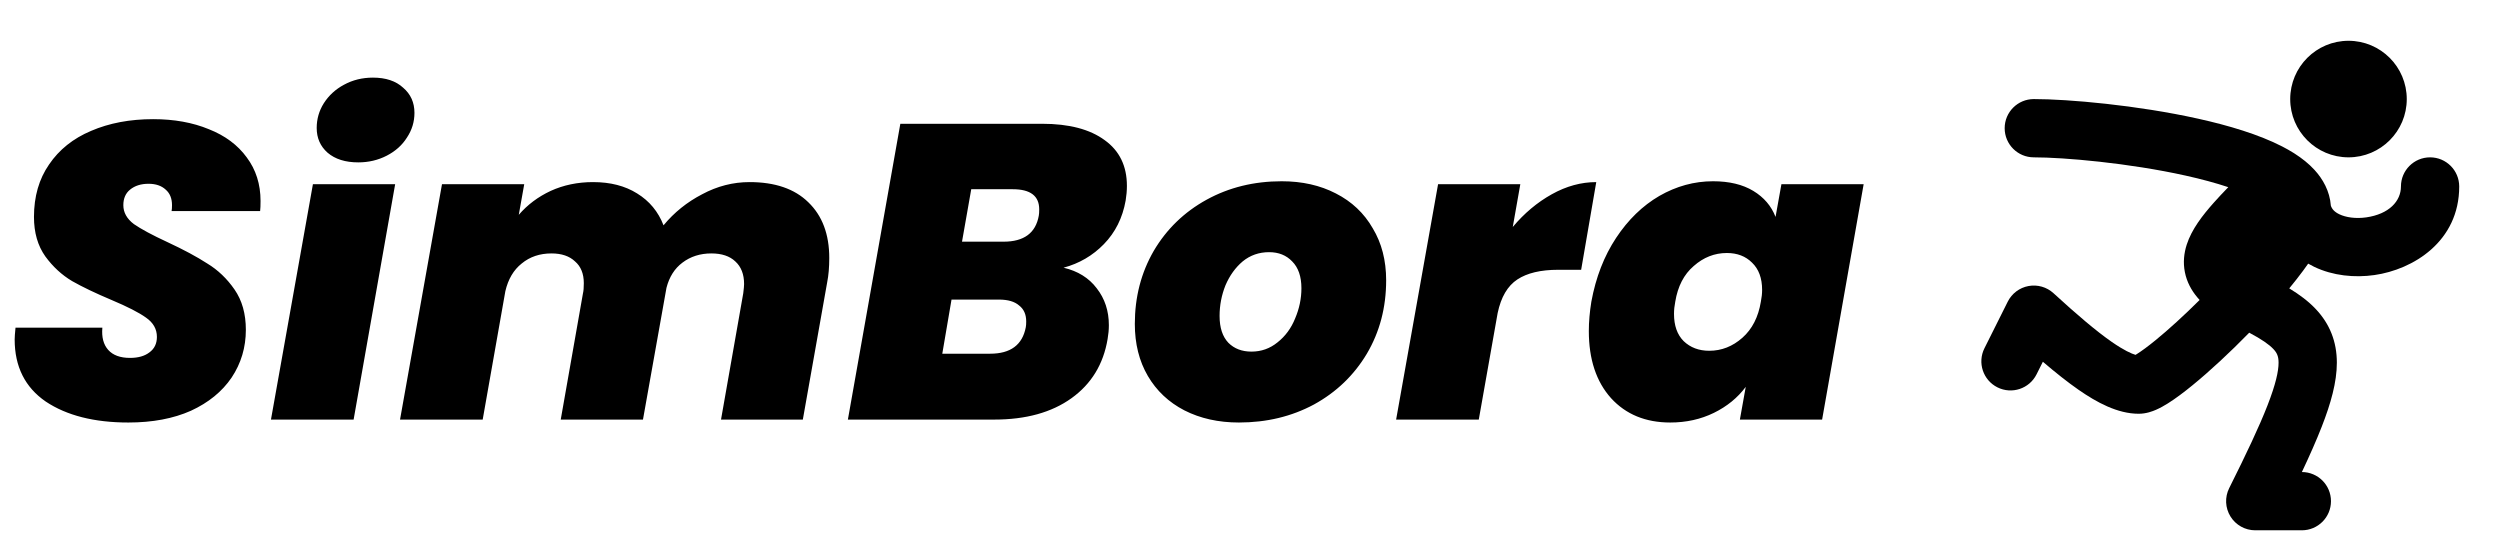 <svg width="143" height="32" viewBox="0 0 143 32" fill="currentColor" xmlns="http://www.w3.org/2000/svg">
<path fillRule="evenodd" clipRule="evenodd" d="M134.334 2.333C132.493 2.333 131.001 3.826 131 5.667C131 7.508 132.493 9 134.334 9C136.175 9 137.667 7.508 137.667 5.667C137.667 3.826 136.175 2.333 134.334 2.333ZM116.334 5.667C115.413 5.667 114.667 6.413 114.667 7.333C114.667 8.254 115.413 9 116.334 9C118.045 9 121.757 9.32 125.014 10.044C125.908 10.242 126.735 10.465 127.458 10.706C127.156 11.018 126.878 11.313 126.63 11.592C125.992 12.309 125.362 13.116 125.08 13.995C124.926 14.474 124.864 15.008 124.975 15.569C125.086 16.128 125.348 16.602 125.676 16.997C125.721 17.052 125.769 17.106 125.818 17.159C124.928 18.045 124.043 18.852 123.301 19.457C122.859 19.818 122.496 20.083 122.232 20.249C122.202 20.268 122.176 20.284 122.152 20.298C121.921 20.23 121.49 20.04 120.796 19.559C119.899 18.936 118.802 18.001 117.46 16.771C117.075 16.418 116.546 16.266 116.031 16.361C115.517 16.456 115.077 16.787 114.843 17.255L113.51 19.921C113.098 20.745 113.432 21.746 114.255 22.157C115.078 22.569 116.08 22.235 116.491 21.412L116.852 20.692C117.579 21.314 118.262 21.857 118.897 22.298C119.924 23.01 121.117 23.667 122.334 23.667C122.764 23.667 123.128 23.526 123.326 23.439C123.56 23.337 123.791 23.206 124.004 23.073C124.432 22.804 124.913 22.444 125.408 22.039C126.394 21.235 127.551 20.162 128.656 19.03C129.38 19.414 129.794 19.707 130.037 19.965C130.244 20.185 130.334 20.38 130.334 20.75C130.334 21.225 130.177 21.969 129.698 23.196C129.228 24.401 128.508 25.925 127.51 27.921C127.251 28.438 127.279 29.052 127.583 29.543C127.886 30.034 128.423 30.333 129 30.333H131.665C132.586 30.333 133.332 29.587 133.332 28.667C133.332 27.747 132.588 27.002 131.668 27C132.123 26.036 132.503 25.177 132.803 24.408C133.325 23.072 133.667 21.859 133.668 20.75C133.668 19.537 133.258 18.523 132.465 17.681C132.037 17.226 131.515 16.841 130.945 16.495C131.227 16.152 131.493 15.814 131.736 15.486C131.836 15.351 131.934 15.215 132.028 15.08C132.142 15.146 132.258 15.208 132.375 15.264C133.444 15.775 134.683 15.896 135.82 15.733C138.009 15.421 140.667 13.831 140.667 10.667C140.667 9.746 139.921 9 139.001 9C138.08 9 137.334 9.746 137.334 10.667C137.334 11.503 136.658 12.246 135.348 12.434C134.735 12.521 134.182 12.433 133.813 12.257C133.525 12.119 133.387 11.955 133.325 11.764C133.261 10.926 132.866 10.238 132.387 9.716C132.059 9.358 131.669 9.052 131.254 8.786C131.234 8.773 131.213 8.76 131.193 8.747C130.983 8.616 130.768 8.495 130.551 8.383C129.211 7.692 127.475 7.176 125.737 6.79C122.244 6.013 118.289 5.667 116.334 5.667ZM121.991 20.385C121.969 20.395 121.971 20.392 121.993 20.384L121.991 20.385Z" fill="currentColor"/>
<path d="M7.343 24.168C5.391 24.168 3.815 23.768 2.615 22.968C1.431 22.152 0.839 20.968 0.839 19.416C0.839 19.288 0.855 19.064 0.887 18.744H5.855C5.807 19.288 5.919 19.712 6.191 20.016C6.463 20.32 6.879 20.472 7.439 20.472C7.903 20.472 8.271 20.368 8.543 20.16C8.831 19.952 8.975 19.656 8.975 19.272C8.975 18.824 8.767 18.456 8.351 18.168C7.951 17.88 7.295 17.544 6.383 17.16C5.471 16.776 4.719 16.416 4.127 16.08C3.535 15.728 3.023 15.256 2.591 14.664C2.159 14.056 1.943 13.304 1.943 12.408C1.943 11.24 2.231 10.24 2.807 9.408C3.383 8.56 4.183 7.92 5.207 7.488C6.247 7.04 7.431 6.816 8.759 6.816C9.959 6.816 11.023 7.008 11.951 7.392C12.879 7.76 13.599 8.296 14.111 9C14.639 9.704 14.903 10.536 14.903 11.496C14.903 11.752 14.895 11.944 14.879 12.072H9.815C9.831 11.992 9.839 11.88 9.839 11.736C9.839 11.352 9.719 11.056 9.479 10.848C9.239 10.624 8.911 10.512 8.495 10.512C8.063 10.512 7.711 10.624 7.439 10.848C7.183 11.056 7.055 11.352 7.055 11.736C7.055 12.152 7.255 12.512 7.655 12.816C8.071 13.104 8.711 13.448 9.575 13.848C10.503 14.28 11.263 14.688 11.855 15.072C12.463 15.44 12.983 15.936 13.415 16.56C13.847 17.184 14.063 17.952 14.063 18.864C14.063 19.872 13.791 20.784 13.247 21.6C12.703 22.4 11.927 23.032 10.919 23.496C9.911 23.944 8.719 24.168 7.343 24.168ZM20.491 9.288C19.755 9.288 19.171 9.104 18.739 8.736C18.323 8.368 18.115 7.896 18.115 7.32C18.115 6.808 18.251 6.336 18.523 5.904C18.811 5.456 19.195 5.104 19.675 4.848C20.171 4.576 20.723 4.44 21.331 4.44C22.067 4.44 22.643 4.632 23.059 5.016C23.491 5.384 23.707 5.864 23.707 6.456C23.707 6.968 23.563 7.44 23.275 7.872C23.003 8.304 22.619 8.648 22.123 8.904C21.627 9.16 21.083 9.288 20.491 9.288ZM22.603 10.536L20.227 24H15.499L17.899 10.536H22.603ZM42.874 10.416C44.33 10.416 45.45 10.8 46.234 11.568C47.034 12.336 47.434 13.4 47.434 14.76C47.434 15.288 47.394 15.752 47.314 16.152L45.922 24H41.242L42.514 16.776C42.546 16.52 42.562 16.344 42.562 16.248C42.562 15.688 42.394 15.256 42.058 14.952C41.738 14.648 41.282 14.496 40.69 14.496C40.05 14.496 39.498 14.672 39.034 15.024C38.586 15.36 38.282 15.84 38.122 16.464L36.778 24H32.074L33.346 16.776C33.378 16.648 33.394 16.456 33.394 16.2C33.394 15.656 33.226 15.24 32.89 14.952C32.57 14.648 32.122 14.496 31.546 14.496C30.874 14.496 30.306 14.688 29.842 15.072C29.378 15.44 29.066 15.968 28.906 16.656L27.61 24H22.882L25.282 10.536H29.986L29.674 12.288C30.17 11.712 30.778 11.256 31.498 10.92C32.234 10.584 33.042 10.416 33.922 10.416C34.914 10.416 35.754 10.632 36.442 11.064C37.146 11.496 37.65 12.104 37.954 12.888C38.562 12.152 39.298 11.56 40.162 11.112C41.026 10.648 41.93 10.416 42.874 10.416ZM64.387 11.472C64.211 12.464 63.795 13.296 63.139 13.968C62.499 14.624 61.731 15.072 60.835 15.312C61.651 15.504 62.283 15.896 62.731 16.488C63.195 17.08 63.427 17.784 63.427 18.6C63.427 18.856 63.403 19.12 63.355 19.392C63.115 20.832 62.427 21.96 61.291 22.776C60.155 23.592 58.683 24 56.875 24H48.499L51.499 7.08H59.611C61.147 7.08 62.339 7.392 63.187 8.016C64.035 8.624 64.459 9.496 64.459 10.632C64.459 10.904 64.435 11.184 64.387 11.472ZM59.419 12.336C59.435 12.256 59.443 12.136 59.443 11.976C59.443 11.208 58.939 10.824 57.931 10.824H55.555L55.027 13.824H57.403C58.571 13.824 59.243 13.328 59.419 12.336ZM58.675 18.72C58.691 18.64 58.699 18.528 58.699 18.384C58.699 17.984 58.563 17.68 58.291 17.472C58.035 17.248 57.651 17.136 57.139 17.136H54.427L53.899 20.232H56.635C57.803 20.232 58.483 19.728 58.675 18.72ZM70.865 24.168C69.697 24.168 68.656 23.936 67.745 23.472C66.849 23.008 66.153 22.352 65.656 21.504C65.16 20.656 64.912 19.664 64.912 18.528C64.912 16.992 65.272 15.6 65.993 14.352C66.728 13.104 67.737 12.128 69.016 11.424C70.296 10.72 71.728 10.368 73.312 10.368C74.481 10.368 75.513 10.6 76.409 11.064C77.32 11.528 78.025 12.192 78.52 13.056C79.032 13.904 79.288 14.896 79.288 16.032C79.288 17.584 78.921 18.984 78.184 20.232C77.448 21.464 76.441 22.432 75.16 23.136C73.88 23.824 72.448 24.168 70.865 24.168ZM71.585 20.112C72.144 20.112 72.641 19.936 73.073 19.584C73.52 19.232 73.856 18.776 74.081 18.216C74.32 17.656 74.441 17.08 74.441 16.488C74.441 15.816 74.264 15.304 73.912 14.952C73.576 14.6 73.136 14.424 72.593 14.424C72.016 14.424 71.513 14.6 71.081 14.952C70.665 15.304 70.337 15.76 70.097 16.32C69.873 16.88 69.76 17.464 69.76 18.072C69.76 18.744 69.928 19.256 70.264 19.608C70.6 19.944 71.04 20.112 71.585 20.112ZM86.53 12.984C87.186 12.2 87.93 11.576 88.762 11.112C89.594 10.648 90.442 10.416 91.306 10.416L90.442 15.432H89.122C88.13 15.432 87.354 15.616 86.794 15.984C86.234 16.352 85.858 16.992 85.666 17.904L84.586 24H79.858L82.258 10.536H86.962L86.53 12.984ZM91.025 17.256C91.281 15.864 91.753 14.648 92.441 13.608C93.129 12.568 93.953 11.768 94.913 11.208C95.889 10.648 96.913 10.368 97.985 10.368C98.913 10.368 99.681 10.552 100.289 10.92C100.897 11.288 101.321 11.784 101.561 12.408L101.897 10.536H106.601L104.225 24H99.521L99.857 22.128C99.393 22.752 98.785 23.248 98.033 23.616C97.281 23.984 96.449 24.168 95.537 24.168C94.129 24.168 93.001 23.704 92.153 22.776C91.305 21.832 90.881 20.552 90.881 18.936C90.881 18.408 90.929 17.848 91.025 17.256ZM100.721 17.256C100.769 17.016 100.793 16.792 100.793 16.584C100.793 15.912 100.601 15.392 100.217 15.024C99.849 14.656 99.369 14.472 98.777 14.472C98.073 14.472 97.441 14.72 96.881 15.216C96.321 15.696 95.969 16.376 95.825 17.256C95.777 17.496 95.753 17.728 95.753 17.952C95.753 18.624 95.937 19.144 96.305 19.512C96.689 19.88 97.177 20.064 97.769 20.064C98.473 20.064 99.105 19.816 99.665 19.32C100.225 18.824 100.577 18.136 100.721 17.256Z" fill="currentColor"/>
</svg>
